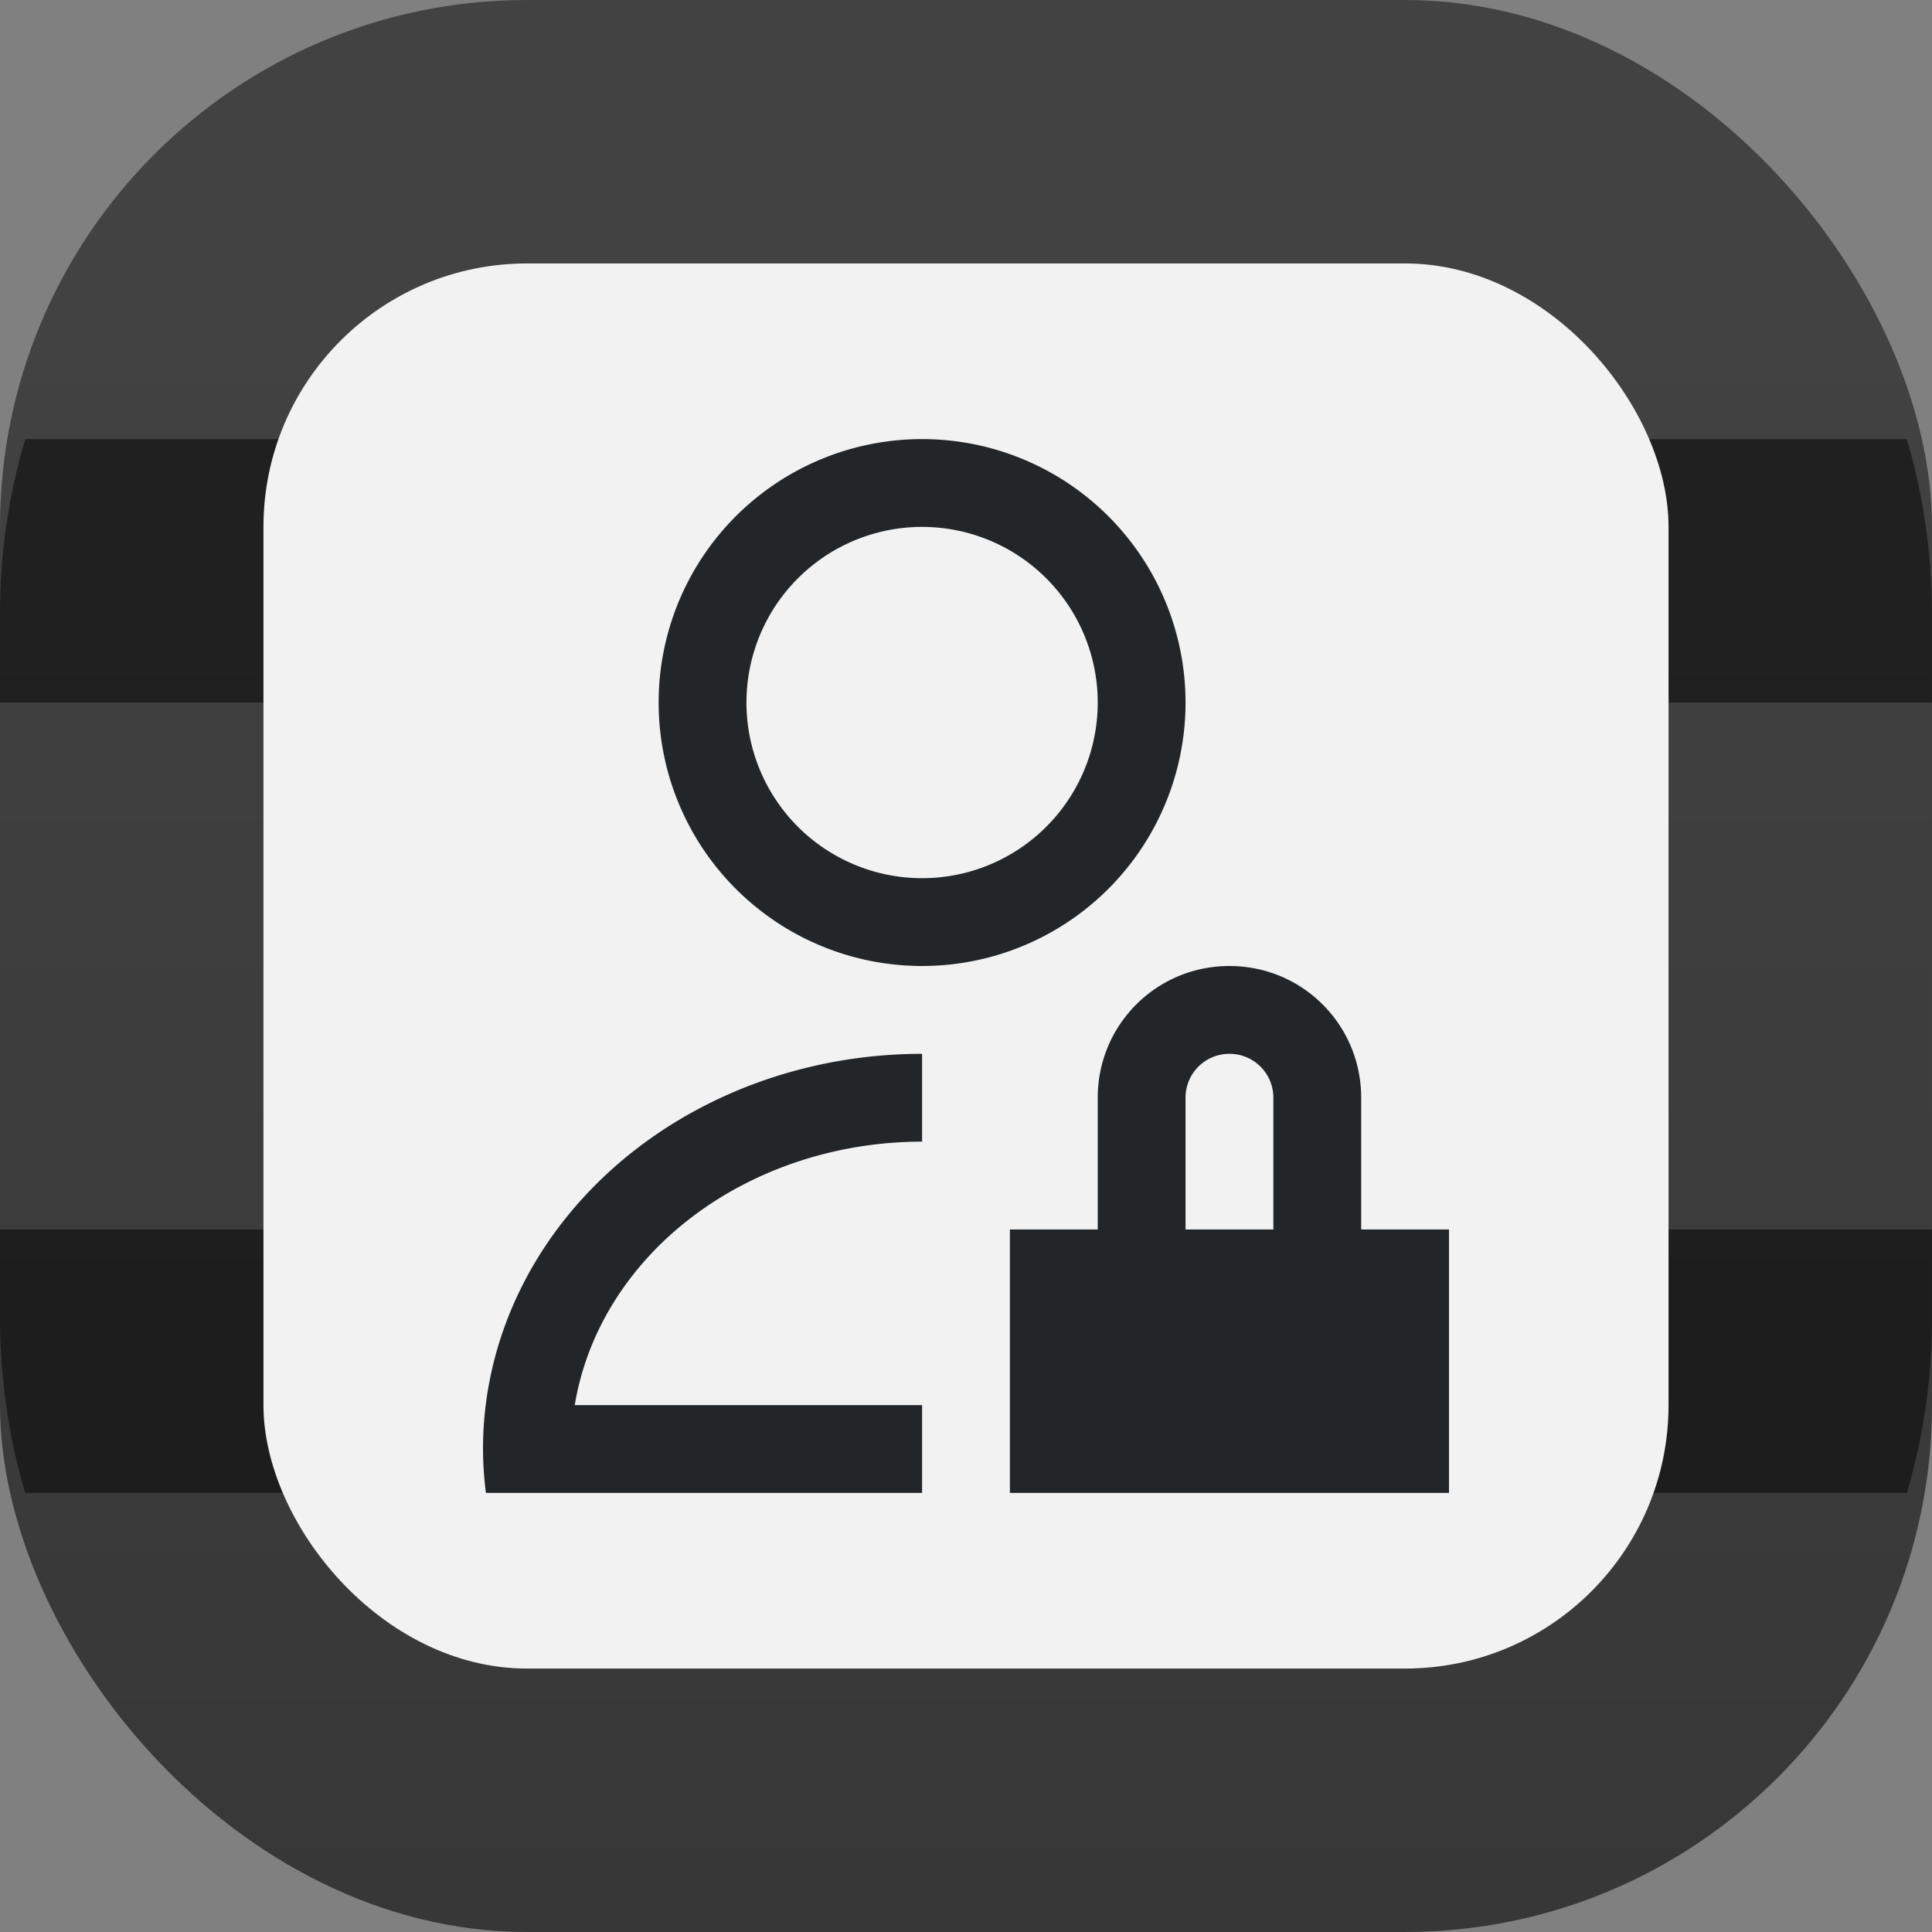 <svg xmlns="http://www.w3.org/2000/svg" width="22" height="22"><rect width="100%" height="100%" fill="#808080" stroke="none"/><defs><linearGradient id="a" x1="7.937" x2="7.937" y1="15.081" y2="1.852" gradientTransform="translate(0 .015)scale(1.89)" gradientUnits="userSpaceOnUse"><stop offset="0" style="stop-color:#333;stop-opacity:1"/><stop offset="1" style="stop-color:#424242;stop-opacity:1"/></linearGradient></defs><rect width="22" height="22" rx="6" ry="6" style="fill:url(#a);stroke-width:.5"/><path d="M.287 5A7 7 0 0 0 0 7v1h22V7c0-.696-.1-1.367-.287-2ZM0 14v1c0 .696.1 1.367.287 2h21.426A7 7 0 0 0 22 15v-1z" style="opacity:.5;fill:#000;stroke-linecap:round;stroke-linejoin:round"/><rect width="16" height="16" x="3" y="3" rx="3" ry="3" style="fill:#f2f2f2;stroke-width:.364"/><path fill="#232629" d="M14 11c-.831 0-1.5.669-1.5 1.5V14h-1v3h5v-3h-1v-1.5c0-.831-.669-1.5-1.5-1.5m0 1c.277 0 .5.223.5.5V14h-1v-1.5c0-.277.223-.5.5-.5m-3.5 0a5 4.5 0 0 0-5 4.5 5 4.5 0 0 0 .033.5H10.5v-1H6.545a4 3.5 0 0 1 3.955-3Zm0-7a3 3 0 0 0-3 3 3 3 0 0 0 3 3 3 3 0 0 0 3-3 3 3 0 0 0-3-3m0 1a2 2 0 0 1 2 2 2 2 0 0 1-2 2 2 2 0 0 1-2-2 2 2 0 0 1 2-2"/></svg>